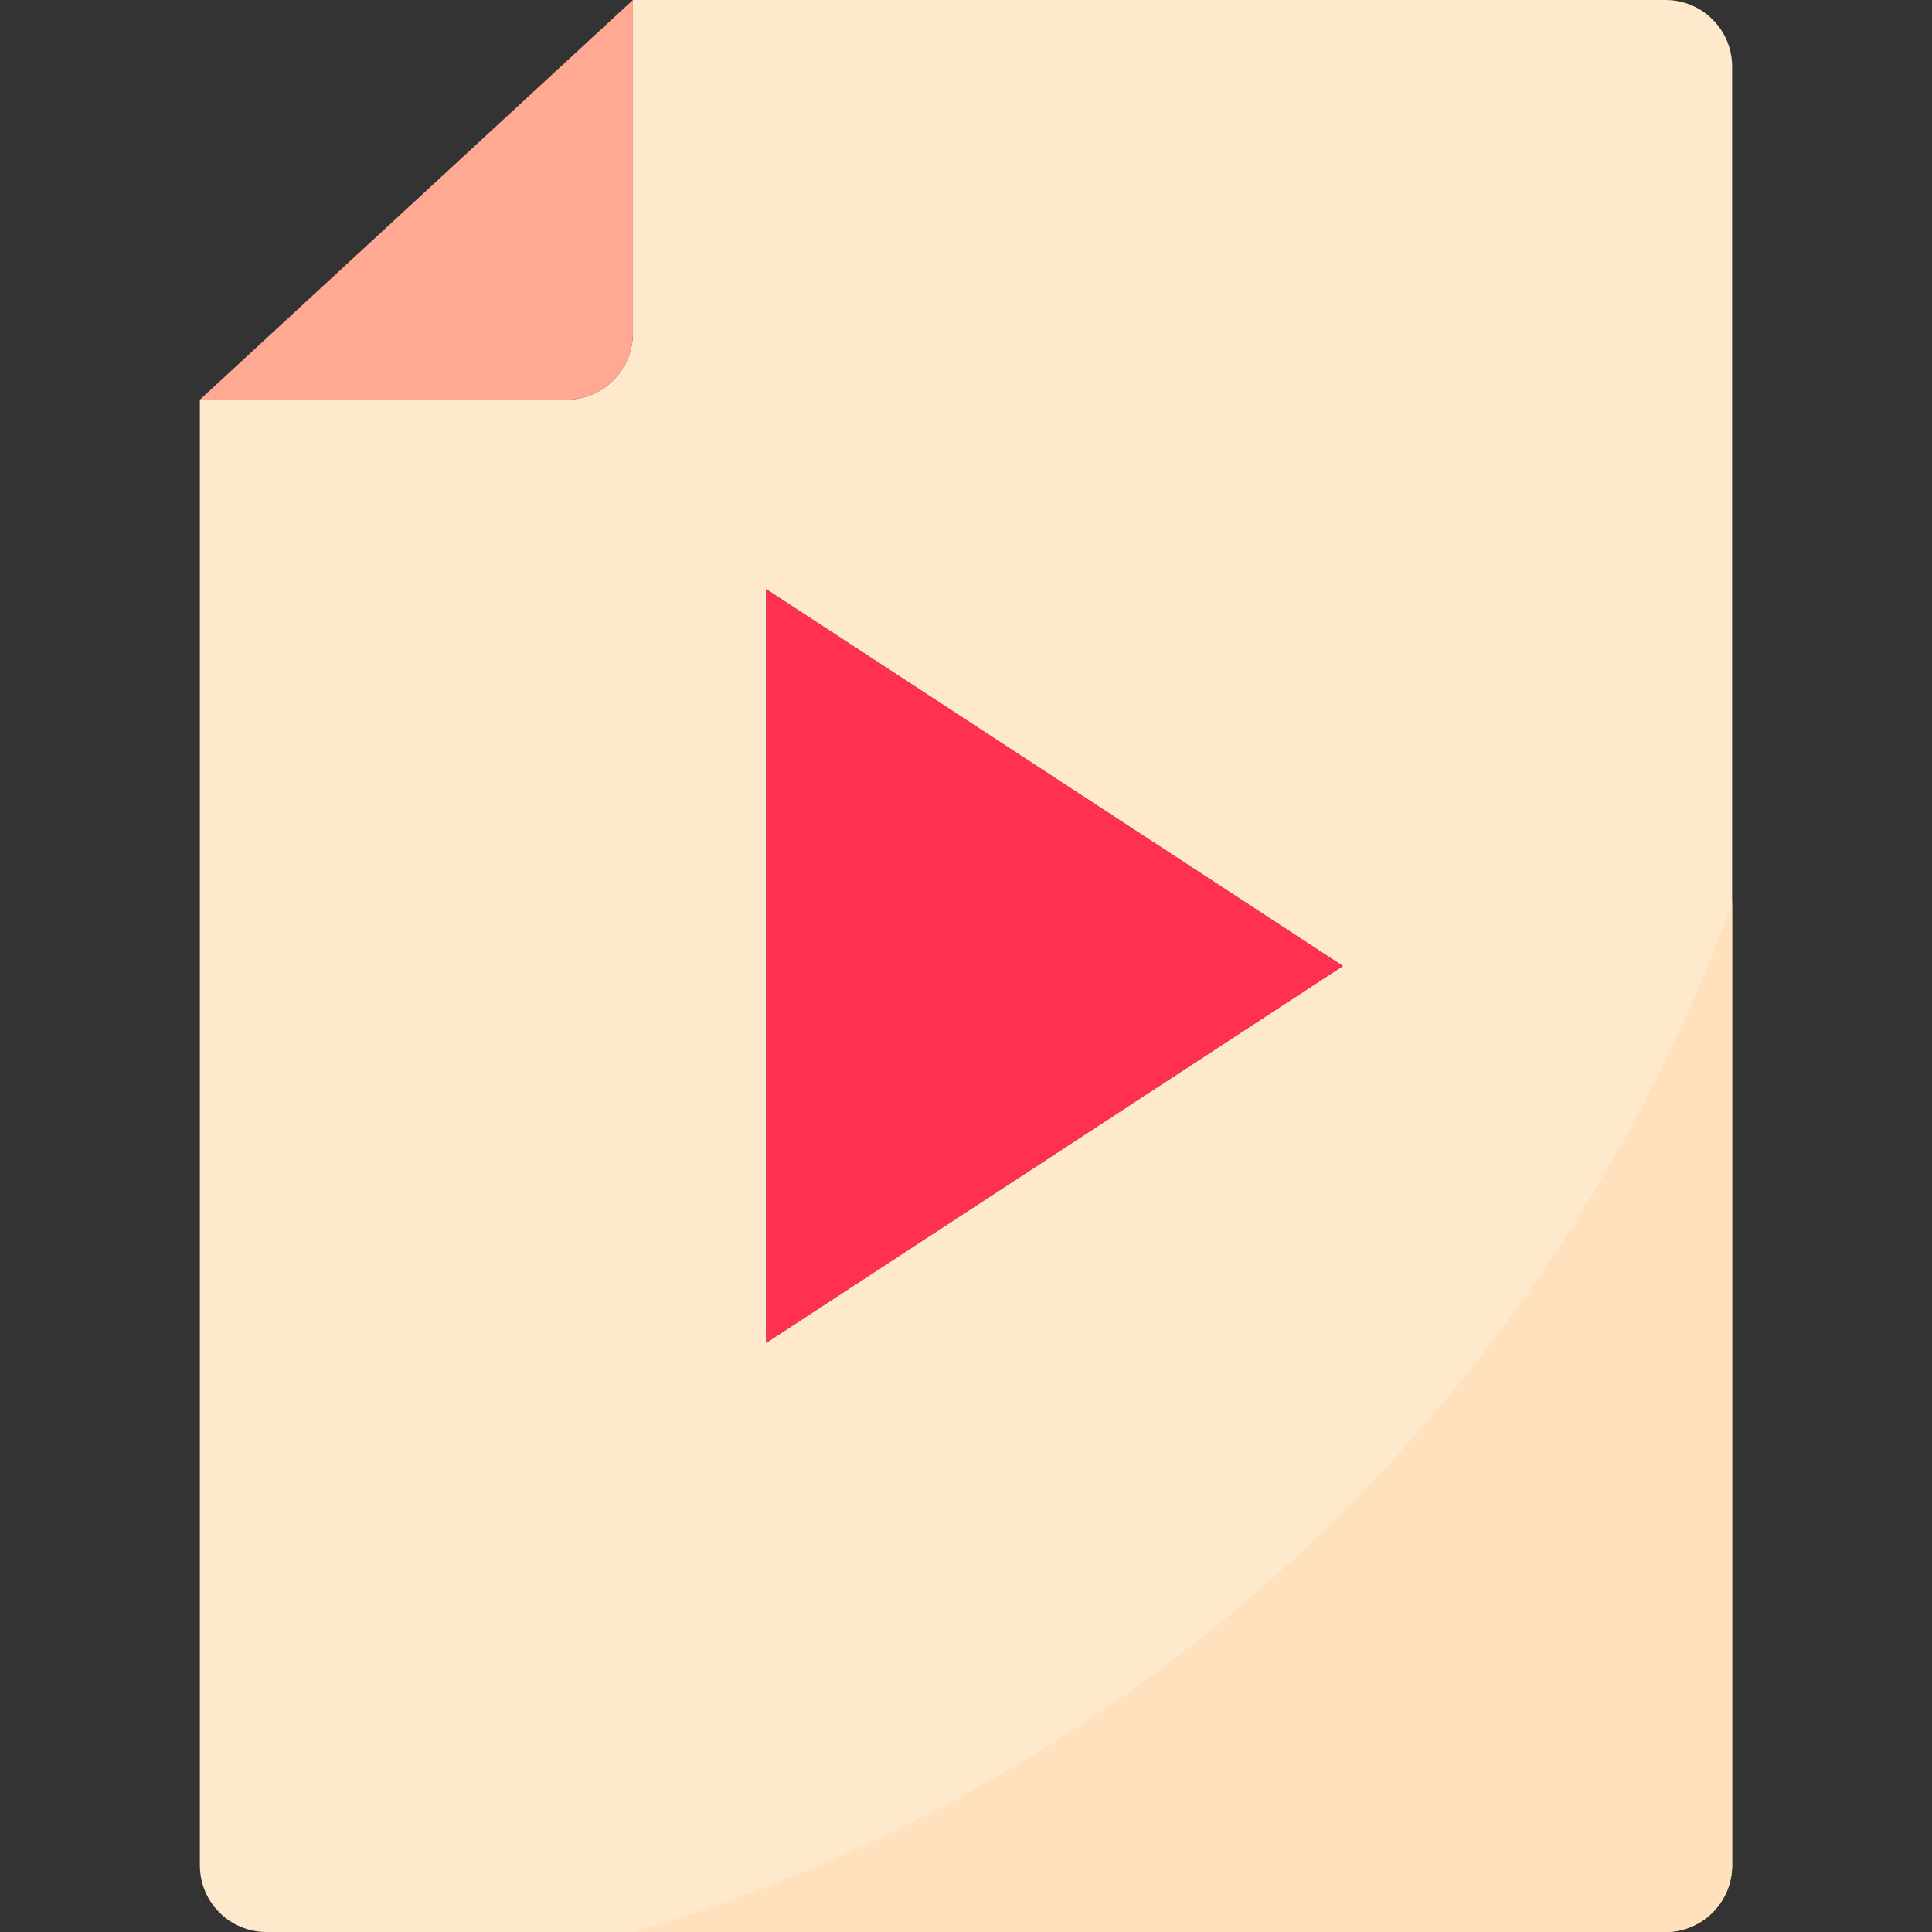 <svg xmlns="http://www.w3.org/2000/svg" height="464pt" version="1.1" viewBox="-48 0 464 464" width="464pt">
<rect x="-48" y="0" width="464" height="464" fill="#333333" stroke="none"/>
<g id="surface1">
<path d="M 16 464 L 352 464 C 360.836 464 368 456.836 368 448 L 368 16 C 368 7.164 360.836 0 352 0 L 104 0 L 104 80 C 104 88.836 96.836 96 88 96 L 0 96 L 0 448 C 0 456.836 7.164 464 16 464 Z M 136 141.488 L 274.512 232 L 136 322.512 Z M 136 141.488 " style=" stroke:none;fill-rule:nonzero;fill:rgb(100%,91.373%,80%);fill-opacity:1;" />
<path d="M 104 80 L 104 0 L 0 96 L 88 96 C 96.836 96 104 88.836 104 80 Z M 104 80 " style=" stroke:none;fill-rule:nonzero;fill:rgb(100%,66.275%,57.647%);fill-opacity:1;" />
<path d="M 136 141.488 L 136 322.512 L 274.512 232 Z M 136 141.488 " style=" stroke:none;fill-rule:nonzero;fill:rgb(100%,18.824%,31.765%);fill-opacity:1;" />
<path d="M 104 464 L 352 464 C 360.836 464 368 456.836 368 448 L 368 216.727 C 324.301 336.426 226.297 428.219 104 464 Z M 104 464 " style=" stroke:none;fill-rule:nonzero;fill:rgb(100%,88.627%,74.118%);fill-opacity:1;" />
</g>
</svg>